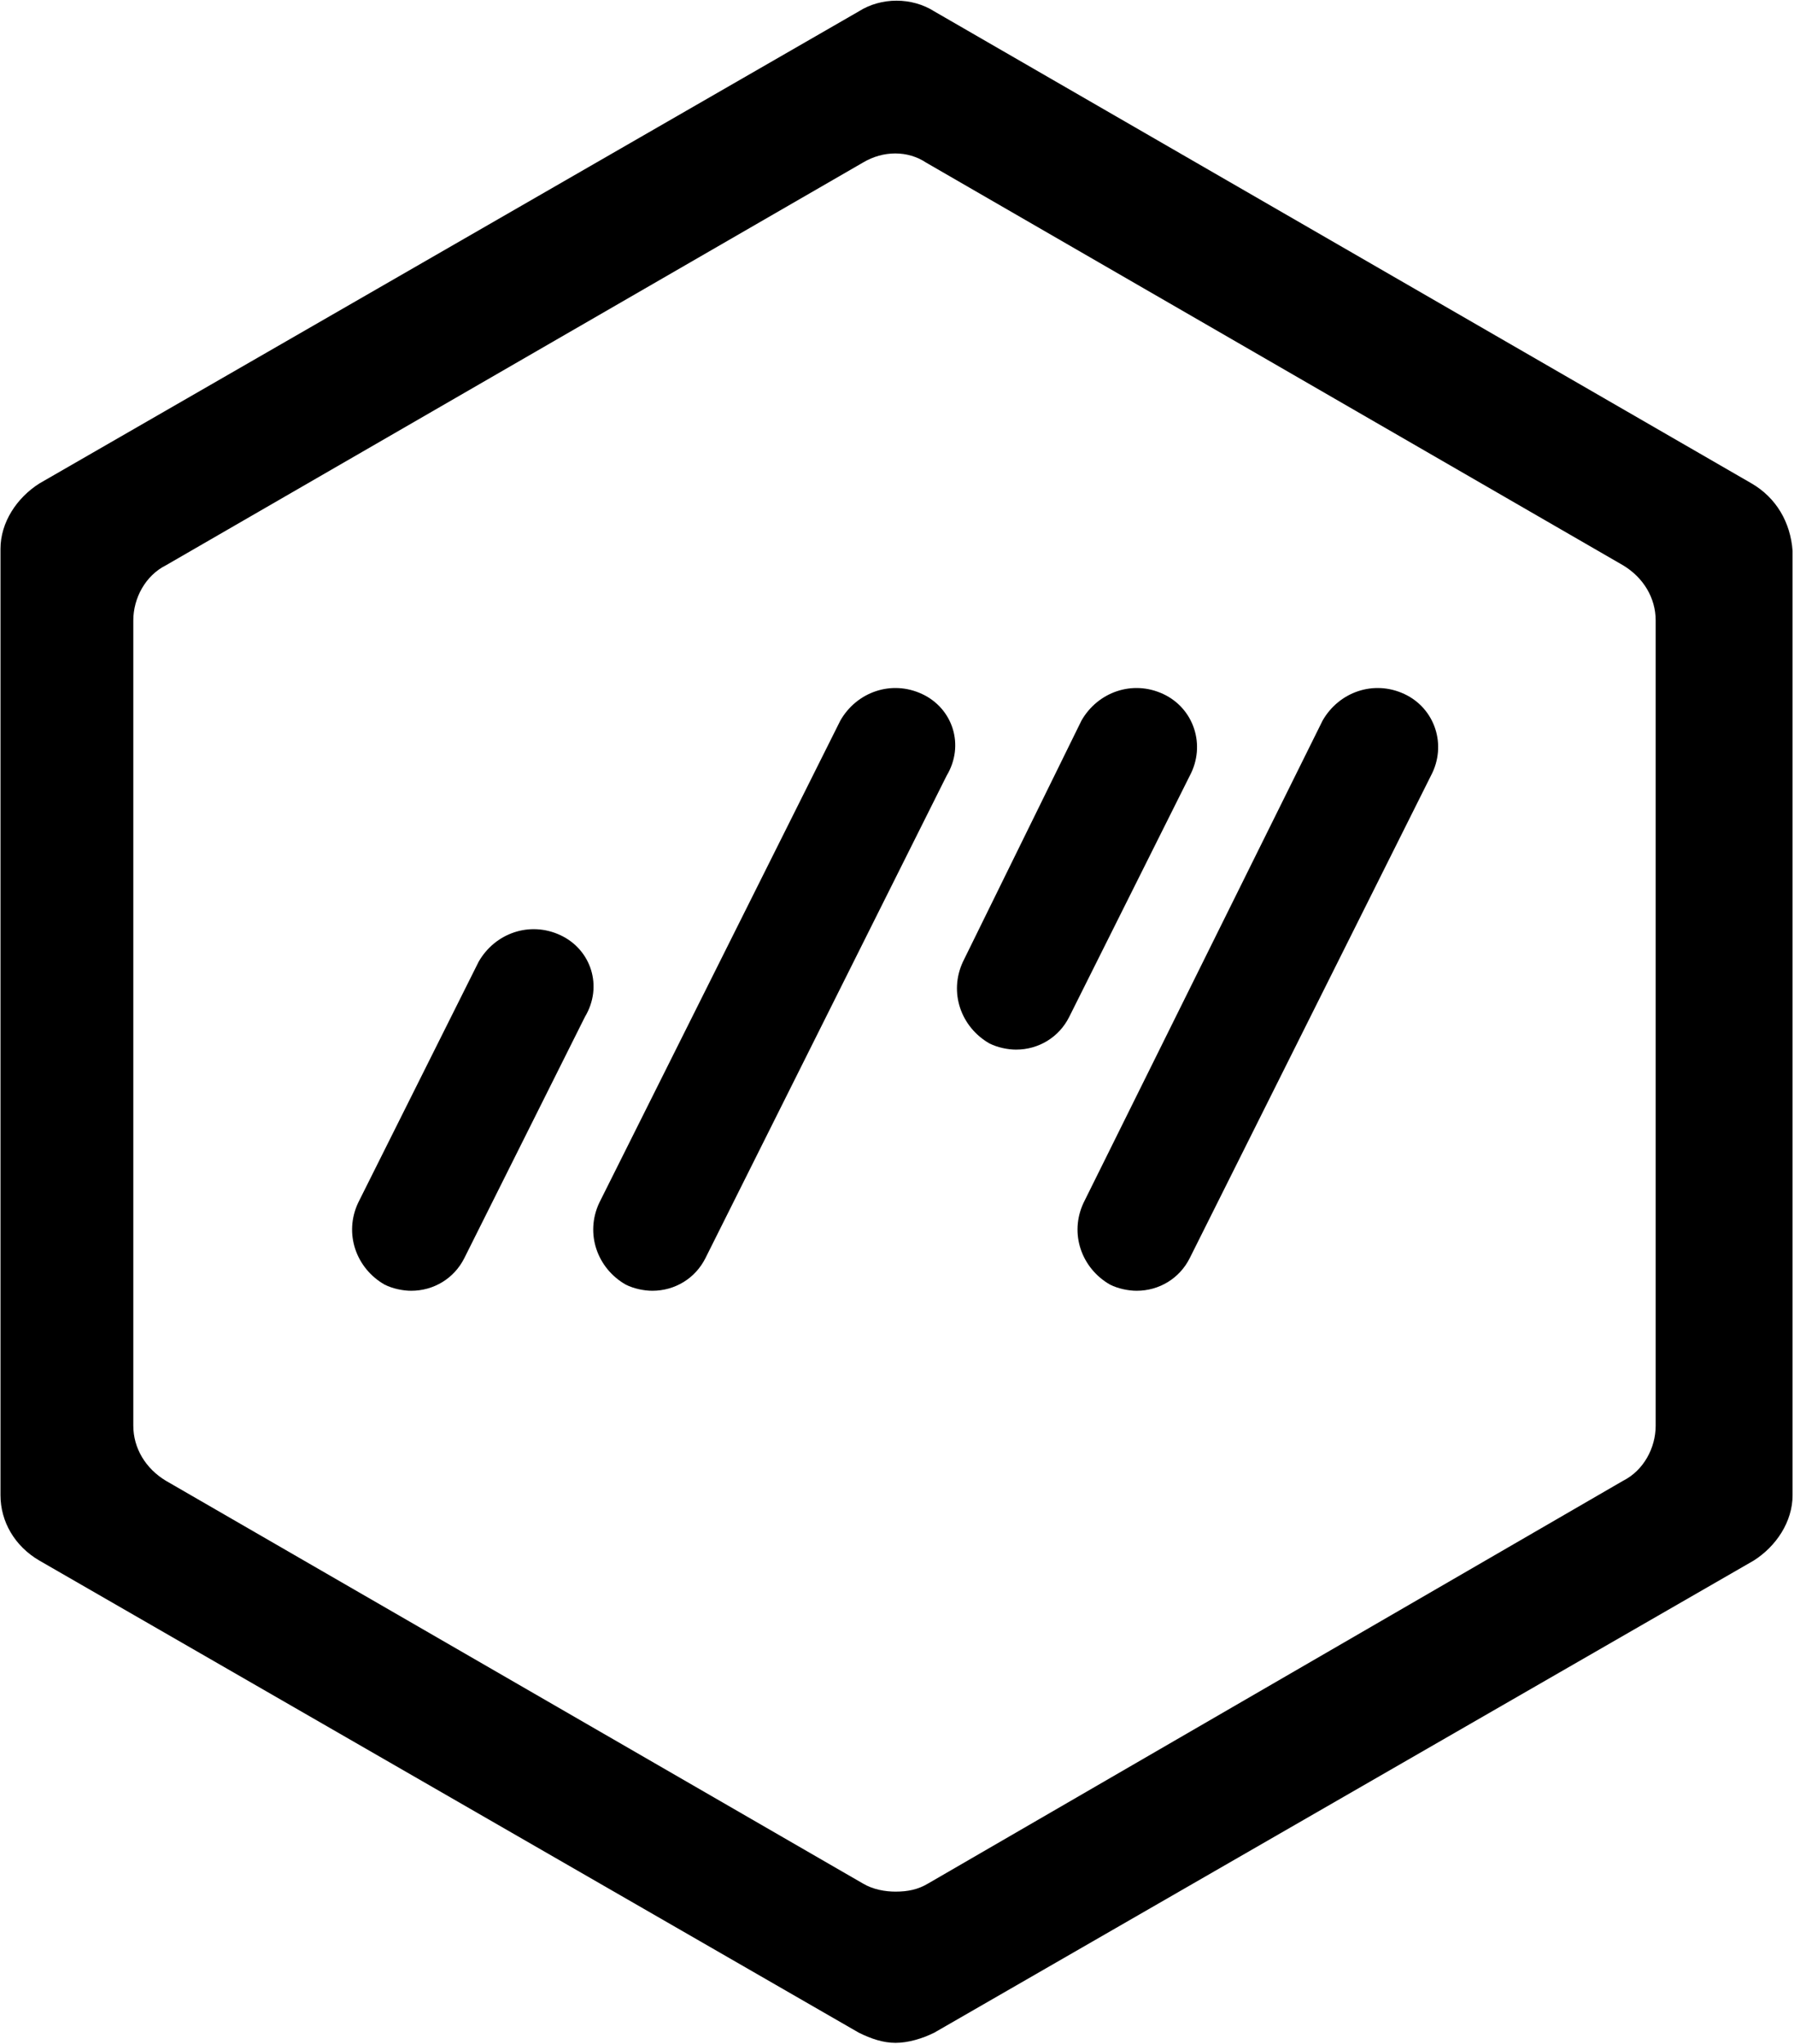 <?xml version="1.0" encoding="UTF-8"?>
<svg width="899px" height="1024px" viewBox="0 0 899 1024" version="1.1" xmlns="http://www.w3.org/2000/svg" xmlns:xlink="http://www.w3.org/1999/xlink">
  <g id="Jamendo" transform="translate(0.243, 0.338)" fill="currentColor" fill-rule="nonzero">
    <path d="M280.576,468.224 C265.215,461.056 247.807,467.201 239.615,481.536 L179.2,602.368 C172.031,617.728 178.175,635.136 192.511,643.328 C196.607,645.376 201.727,646.4 205.823,646.4 C217.088,646.4 227.328,640.256 232.447,630.016 L292.863,509.184 C302.08,493.825 295.935,475.392 280.576,468.224 L280.576,468.224 Z M703.488,347.392 C688.128,340.224 670.72,346.369 662.528,360.704 L542.72,602.368 C535.552,617.728 541.695,635.136 556.031,643.328 C560.128,645.376 565.248,646.4 569.344,646.4 C580.607,646.4 590.848,640.256 595.968,630.016 L716.8,388.352 C724.992,372.993 718.848,354.56 703.487,347.392 L703.488,347.392 Z M582.656,347.392 C567.296,340.224 549.888,346.369 541.696,360.704 L482.304,481.536 C475.136,496.896 481.28,514.304 495.616,522.496 C499.712,524.544 504.832,525.568 508.928,525.568 C520.192,525.568 530.432,519.424 535.552,509.184 L595.968,388.352 C604.161,372.993 598.016,354.56 582.656,347.392 L582.656,347.392 Z M461.824,347.392 C446.464,340.224 429.056,346.369 420.864,360.704 L300.032,602.368 C292.864,617.728 299.008,635.136 313.344,643.328 C317.44,645.376 322.56,646.4 326.656,646.4 C337.92,646.4 348.161,640.256 353.28,630.016 L474.112,388.352 C483.329,372.993 477.184,354.56 461.824,347.392 L461.824,347.392 Z M877.568,241.92 L467.968,5.376 C456.704,-1.792 441.344,-1.792 430.08,5.376 L19.456,241.92 C8.191,249.088 -7.10542736e-15,261.376 -7.10542736e-15,274.688 L-7.10542736e-15,748.8 C-7.10542736e-15,762.112 7.168,774.399 19.456,781.567 L430.08,1018.112 C436.224,1021.183 442.368,1023.231 448.512,1023.231 C454.655,1023.231 461.823,1021.183 467.968,1018.112 L878.592,781.567 C889.856,774.399 898.048,762.112 898.048,748.8 L898.048,275.712 C897.023,261.376 889.856,249.088 877.567,241.92 L877.568,241.92 Z M829.44,713.984 C829.44,725.249 823.296,736.512 813.056,741.632 L464.896,943.36 C459.776,946.433 454.656,947.457 448.512,947.457 C443.392,947.457 437.248,946.433 432.128,943.36 L82.943,741.632 C72.704,735.489 66.56,725.249 66.56,713.984 L66.56,310.529 C66.56,299.264 72.704,288.001 82.943,282.881 L432.128,81.153 C442.369,75.008 454.656,75.008 463.873,81.153 L813.057,282.881 C823.297,289.024 829.44,299.264 829.44,310.529 L829.44,713.984 L829.44,713.984 Z"></path>
  </g>
</svg>